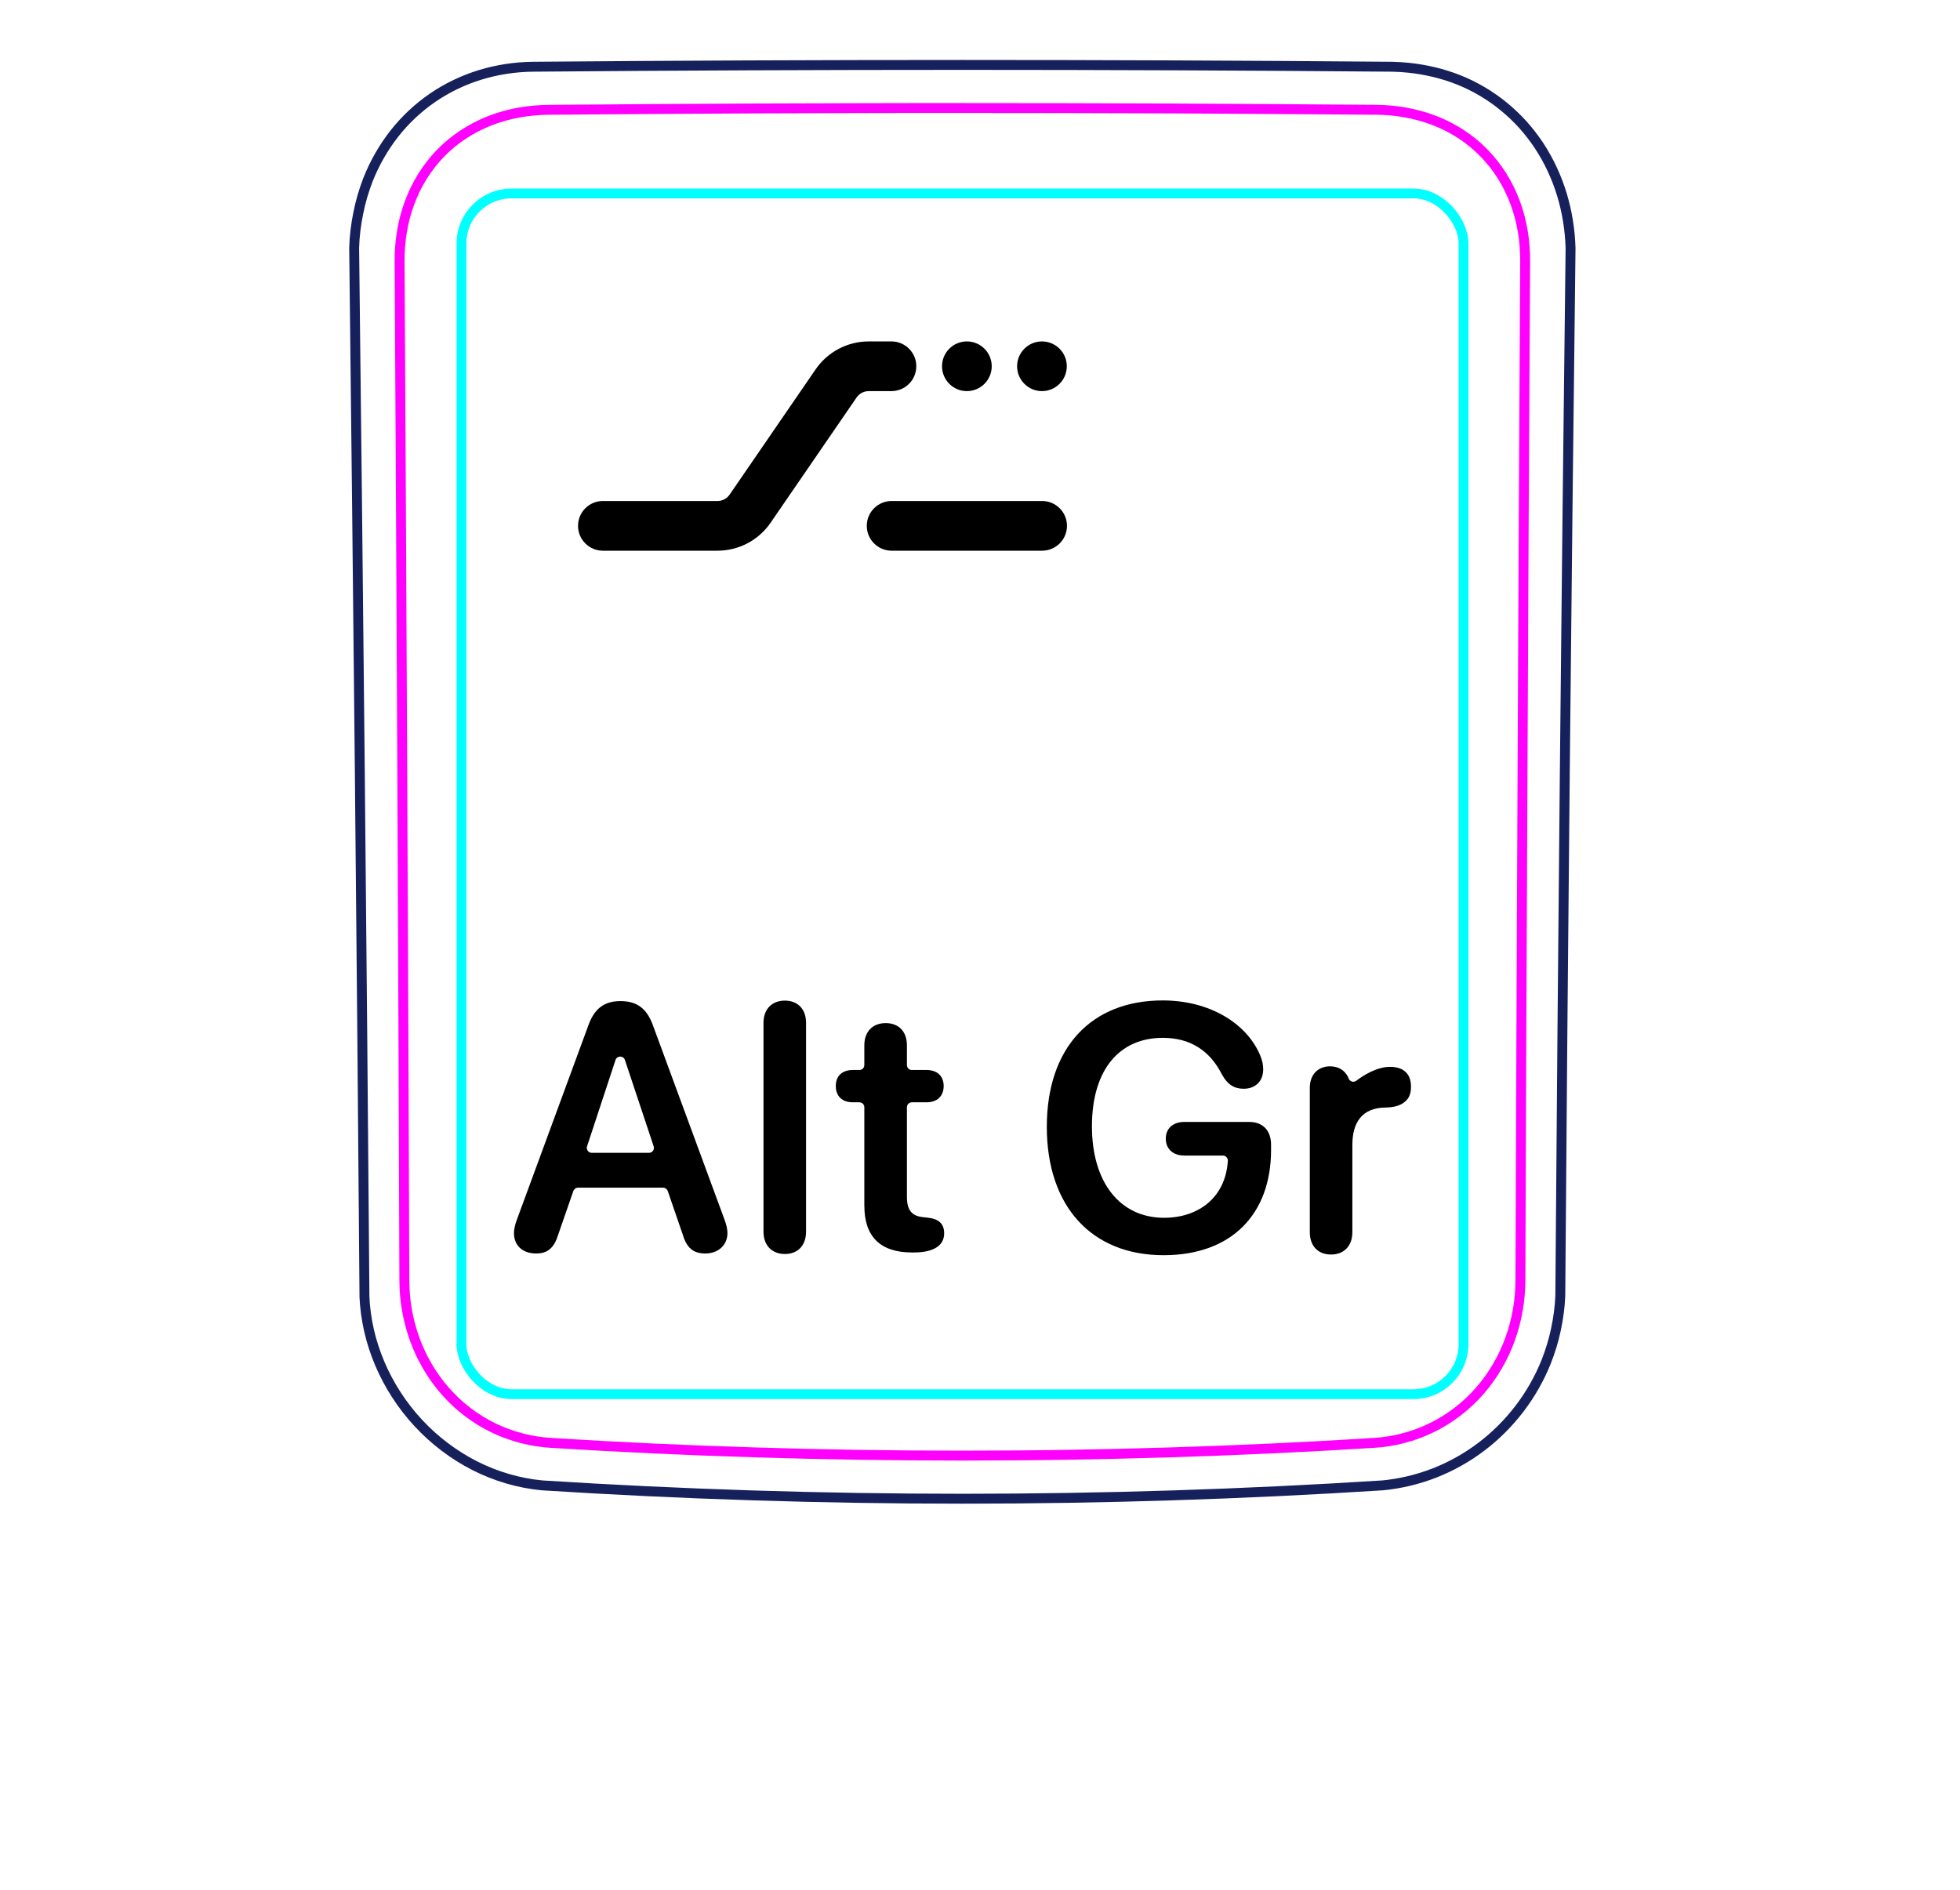 <svg width="56" height="54" viewBox="0 0 56 54" fill="none" xmlns="http://www.w3.org/2000/svg">
<path d="M10.413 37.048C10.335 27.061 10.236 17.073 10.119 7.085L10.119 7.082C10.123 6.916 10.136 6.75 10.156 6.584C10.176 6.419 10.202 6.255 10.236 6.092C10.268 5.93 10.306 5.769 10.353 5.61C10.4 5.452 10.452 5.296 10.511 5.142C10.698 4.668 10.954 4.217 11.27 3.814C11.583 3.417 11.956 3.068 12.373 2.784C12.787 2.502 13.246 2.284 13.726 2.137C14.208 1.99 14.712 1.914 15.214 1.907C19.308 1.872 23.402 1.855 27.496 1.855C31.589 1.855 35.683 1.872 39.778 1.907C39.94 1.91 40.102 1.921 40.264 1.938C40.504 1.964 40.743 2.005 40.98 2.062C41.214 2.119 41.445 2.19 41.67 2.28C41.904 2.373 42.129 2.483 42.345 2.611C42.562 2.739 42.769 2.883 42.963 3.042C43.158 3.202 43.342 3.377 43.511 3.563C43.679 3.752 43.836 3.954 43.976 4.166C44.257 4.595 44.475 5.065 44.625 5.556C44.776 6.054 44.858 6.574 44.873 7.093C44.752 17.07 44.654 27.047 44.58 37.025C44.574 37.185 44.56 37.345 44.539 37.504C44.518 37.665 44.491 37.824 44.457 37.981C44.424 38.14 44.384 38.298 44.336 38.454C44.289 38.61 44.235 38.764 44.175 38.916C43.984 39.391 43.728 39.841 43.417 40.249C43.103 40.66 42.735 41.029 42.324 41.34C41.915 41.65 41.462 41.904 40.984 42.091C40.51 42.276 40.01 42.395 39.506 42.444C31.507 42.953 23.484 42.953 15.485 42.444C15.153 42.412 14.823 42.348 14.502 42.254C14.179 42.16 13.865 42.035 13.563 41.882C12.96 41.575 12.409 41.157 11.948 40.658C11.487 40.161 11.113 39.582 10.849 38.96C10.719 38.652 10.615 38.333 10.541 38.006C10.469 37.684 10.424 37.355 10.411 37.025" stroke="#16215B" stroke-width="0.283" stroke-miterlimit="10"/>
<rect x="13.185" y="5.528" width="28.63" height="34.31" rx="1.43" stroke="#00FFFF" stroke-width="0.28"/>
<path d="M43.44 36.584C43.458 31.732 43.478 26.879 43.501 22.027C43.522 17.174 43.547 12.322 43.576 7.469C43.577 7.324 43.572 7.18 43.56 7.037C43.55 6.894 43.532 6.751 43.508 6.61C43.461 6.328 43.389 6.054 43.29 5.789C43.265 5.723 43.239 5.657 43.211 5.592C43.182 5.526 43.153 5.461 43.122 5.398C43.059 5.27 42.991 5.147 42.916 5.028C42.767 4.79 42.594 4.57 42.394 4.366C42.196 4.163 41.978 3.986 41.744 3.833C41.627 3.757 41.506 3.686 41.38 3.622C41.317 3.59 41.254 3.559 41.188 3.53C41.124 3.5 41.057 3.473 40.991 3.447C40.724 3.343 40.451 3.268 40.172 3.217C39.893 3.166 39.608 3.14 39.317 3.137C38.338 3.13 37.357 3.122 36.374 3.116C35.39 3.109 34.406 3.104 33.421 3.099C31.45 3.091 29.476 3.087 27.499 3.087C27.004 3.087 26.51 3.087 26.015 3.087C25.521 3.088 25.026 3.089 24.531 3.09C23.542 3.092 22.554 3.095 21.569 3.099C19.597 3.108 17.633 3.121 15.676 3.138C15.53 3.139 15.386 3.147 15.241 3.16C15.098 3.174 14.954 3.193 14.813 3.219C14.53 3.271 14.256 3.348 13.991 3.452C13.925 3.478 13.86 3.505 13.795 3.535C13.73 3.564 13.665 3.596 13.602 3.628C13.475 3.694 13.354 3.765 13.236 3.843C13.001 3.997 12.784 4.176 12.586 4.38C12.537 4.43 12.489 4.483 12.443 4.536C12.397 4.589 12.352 4.643 12.309 4.699C12.223 4.809 12.143 4.924 12.069 5.042C11.995 5.161 11.928 5.284 11.865 5.41C11.835 5.473 11.806 5.537 11.778 5.603C11.75 5.668 11.724 5.735 11.699 5.802C11.601 6.068 11.53 6.341 11.484 6.619C11.438 6.897 11.415 7.181 11.417 7.47C11.445 12.322 11.471 17.174 11.493 22.027C11.517 26.879 11.536 31.732 11.553 36.584C11.554 36.871 11.578 37.155 11.628 37.439C11.641 37.51 11.655 37.581 11.67 37.651C11.686 37.721 11.702 37.791 11.721 37.86C11.758 37.999 11.801 38.135 11.85 38.27C11.899 38.405 11.953 38.538 12.015 38.668C12.046 38.733 12.077 38.798 12.112 38.862C12.146 38.926 12.181 38.99 12.218 39.053C12.365 39.303 12.533 39.536 12.724 39.753C12.819 39.861 12.92 39.965 13.027 40.065C13.079 40.115 13.134 40.163 13.19 40.21C13.245 40.257 13.301 40.302 13.359 40.346C13.588 40.521 13.832 40.672 14.092 40.798C14.157 40.83 14.223 40.86 14.29 40.888C14.357 40.917 14.424 40.943 14.492 40.968C14.628 41.018 14.765 41.061 14.904 41.097C15.18 41.169 15.463 41.213 15.751 41.231C16.724 41.292 17.699 41.345 18.677 41.39C19.653 41.436 20.632 41.473 21.611 41.503C23.568 41.564 25.529 41.594 27.494 41.594C27.985 41.594 28.477 41.592 28.968 41.588C29.459 41.585 29.951 41.579 30.442 41.571C31.425 41.556 32.406 41.533 33.386 41.503C35.344 41.443 37.296 41.353 39.242 41.231C39.387 41.223 39.53 41.207 39.673 41.184C39.744 41.173 39.815 41.16 39.887 41.145C39.957 41.13 40.028 41.114 40.097 41.095C40.377 41.023 40.646 40.923 40.905 40.796C40.971 40.765 41.034 40.731 41.097 40.697C41.161 40.662 41.224 40.625 41.286 40.586C41.41 40.51 41.529 40.427 41.643 40.339C41.873 40.163 42.083 39.967 42.274 39.749C42.322 39.694 42.368 39.638 42.414 39.581C42.459 39.524 42.503 39.465 42.545 39.407C42.63 39.29 42.708 39.169 42.78 39.045C42.926 38.797 43.047 38.538 43.145 38.266C43.17 38.198 43.193 38.129 43.215 38.059C43.236 37.991 43.256 37.922 43.274 37.853C43.311 37.714 43.342 37.575 43.366 37.434C43.415 37.154 43.439 36.871 43.44 36.584Z" stroke="#FF00FF" stroke-width="0.283" stroke-miterlimit="10" stroke-linecap="round" stroke-linejoin="round"/>
<path fill-rule="evenodd" clip-rule="evenodd" d="M16.515 15.026C16.515 15.418 16.833 15.736 17.225 15.736H20.5C21.107 15.736 21.674 15.437 22.017 14.937L24.474 11.358C24.552 11.244 24.682 11.176 24.82 11.176H25.47C25.862 11.176 26.18 10.858 26.18 10.466C26.18 10.074 25.862 9.756 25.47 9.756H24.82C24.214 9.756 23.646 10.055 23.303 10.555L20.846 14.134C20.768 14.248 20.639 14.316 20.5 14.316H17.225C16.833 14.316 16.515 14.634 16.515 15.026ZM24.765 15.026C24.765 15.418 25.083 15.736 25.475 15.736H29.775C30.167 15.736 30.485 15.418 30.485 15.026C30.485 14.634 30.167 14.316 29.775 14.316H25.475C25.083 14.316 24.765 14.634 24.765 15.026ZM28.335 10.466C28.335 10.858 28.017 11.176 27.625 11.176C27.233 11.176 26.915 10.858 26.915 10.466C26.915 10.074 27.233 9.756 27.625 9.756C28.017 9.756 28.335 10.074 28.335 10.466ZM30.48 10.466C30.48 10.858 30.162 11.176 29.77 11.176C29.378 11.176 29.06 10.858 29.06 10.466C29.06 10.074 29.378 9.756 29.77 9.756C30.162 9.756 30.48 10.074 30.48 10.466Z" fill="black"/>
<path d="M33.244 35.867C31.189 35.867 29.909 34.471 29.909 32.2C29.909 29.93 31.184 28.587 33.22 28.587C34.548 28.587 35.608 29.231 35.998 30.14C36.071 30.306 36.091 30.433 36.091 30.559C36.091 30.892 35.871 31.111 35.534 31.111C35.261 31.111 35.07 30.989 34.914 30.706C34.563 30.008 33.991 29.656 33.225 29.656C31.955 29.656 31.198 30.599 31.198 32.185C31.198 33.772 31.989 34.798 33.259 34.798C34.24 34.798 35.016 34.221 35.081 33.171C35.086 33.09 35.021 33.02 34.939 33.02H33.835C33.523 33.02 33.308 32.835 33.308 32.537C33.308 32.239 33.523 32.059 33.835 32.059H35.691C36.081 32.059 36.316 32.303 36.316 32.713V32.859C36.316 34.691 35.192 35.867 33.244 35.867V35.867Z" fill="black"/>
<path d="M37.423 35.208V31.086C37.423 30.705 37.657 30.47 38.004 30.47C38.238 30.47 38.424 30.583 38.517 30.779C38.519 30.783 38.525 30.799 38.534 30.821C38.568 30.908 38.676 30.939 38.751 30.882C38.953 30.729 39.336 30.485 39.714 30.485C39.904 30.485 40.051 30.534 40.143 30.617C40.256 30.71 40.314 30.856 40.314 31.056C40.314 31.257 40.256 31.389 40.134 31.486C40.016 31.589 39.836 31.642 39.596 31.647C38.903 31.652 38.639 32.087 38.639 32.717V35.208C38.639 35.608 38.395 35.848 38.029 35.848C37.662 35.848 37.423 35.608 37.423 35.208Z" fill="black"/>
<path d="M20.701 34.852L18.65 29.285C18.475 28.811 18.191 28.606 17.727 28.606C17.264 28.606 16.985 28.821 16.814 29.29L14.768 34.852C14.71 35.003 14.685 35.14 14.685 35.237C14.685 35.594 14.934 35.818 15.32 35.818C15.648 35.818 15.833 35.657 15.95 35.276L16.381 34.034C16.401 33.977 16.454 33.938 16.515 33.938H18.945C19.005 33.938 19.059 33.977 19.079 34.034L19.51 35.286C19.622 35.662 19.812 35.818 20.154 35.818C20.52 35.818 20.784 35.579 20.784 35.237C20.784 35.125 20.76 35.013 20.701 34.852H20.701ZM16.773 32.756L17.586 30.289C17.629 30.16 17.812 30.16 17.855 30.289L18.676 32.756C18.707 32.848 18.638 32.942 18.542 32.942H16.908C16.811 32.942 16.743 32.848 16.773 32.756Z" fill="black"/>
<path d="M22.425 35.833C22.069 35.833 21.814 35.603 21.814 35.193V29.231C21.814 28.821 22.068 28.592 22.425 28.592C22.781 28.592 23.03 28.821 23.03 29.231V35.193C23.03 35.603 22.781 35.833 22.425 35.833Z" fill="black"/>
<path d="M24.695 34.456V31.64C24.695 31.561 24.632 31.498 24.554 31.498H24.368C24.066 31.498 23.88 31.327 23.88 31.034C23.88 30.741 24.065 30.575 24.368 30.575H24.554C24.632 30.575 24.695 30.512 24.695 30.433V29.87C24.695 29.48 24.93 29.235 25.306 29.235C25.682 29.235 25.912 29.48 25.912 29.87V30.433C25.912 30.512 25.975 30.575 26.053 30.575H26.473C26.776 30.575 26.962 30.746 26.962 31.034C26.962 31.322 26.776 31.498 26.473 31.498H26.053C25.975 31.498 25.912 31.561 25.912 31.64V34.192C25.912 34.583 26.048 34.754 26.4 34.783L26.488 34.793C26.81 34.822 26.976 34.959 26.976 35.242C26.976 35.599 26.664 35.789 26.107 35.789H26.058C25.155 35.789 24.696 35.34 24.696 34.456H24.695L24.695 34.456Z" fill="black"/>
</svg>
